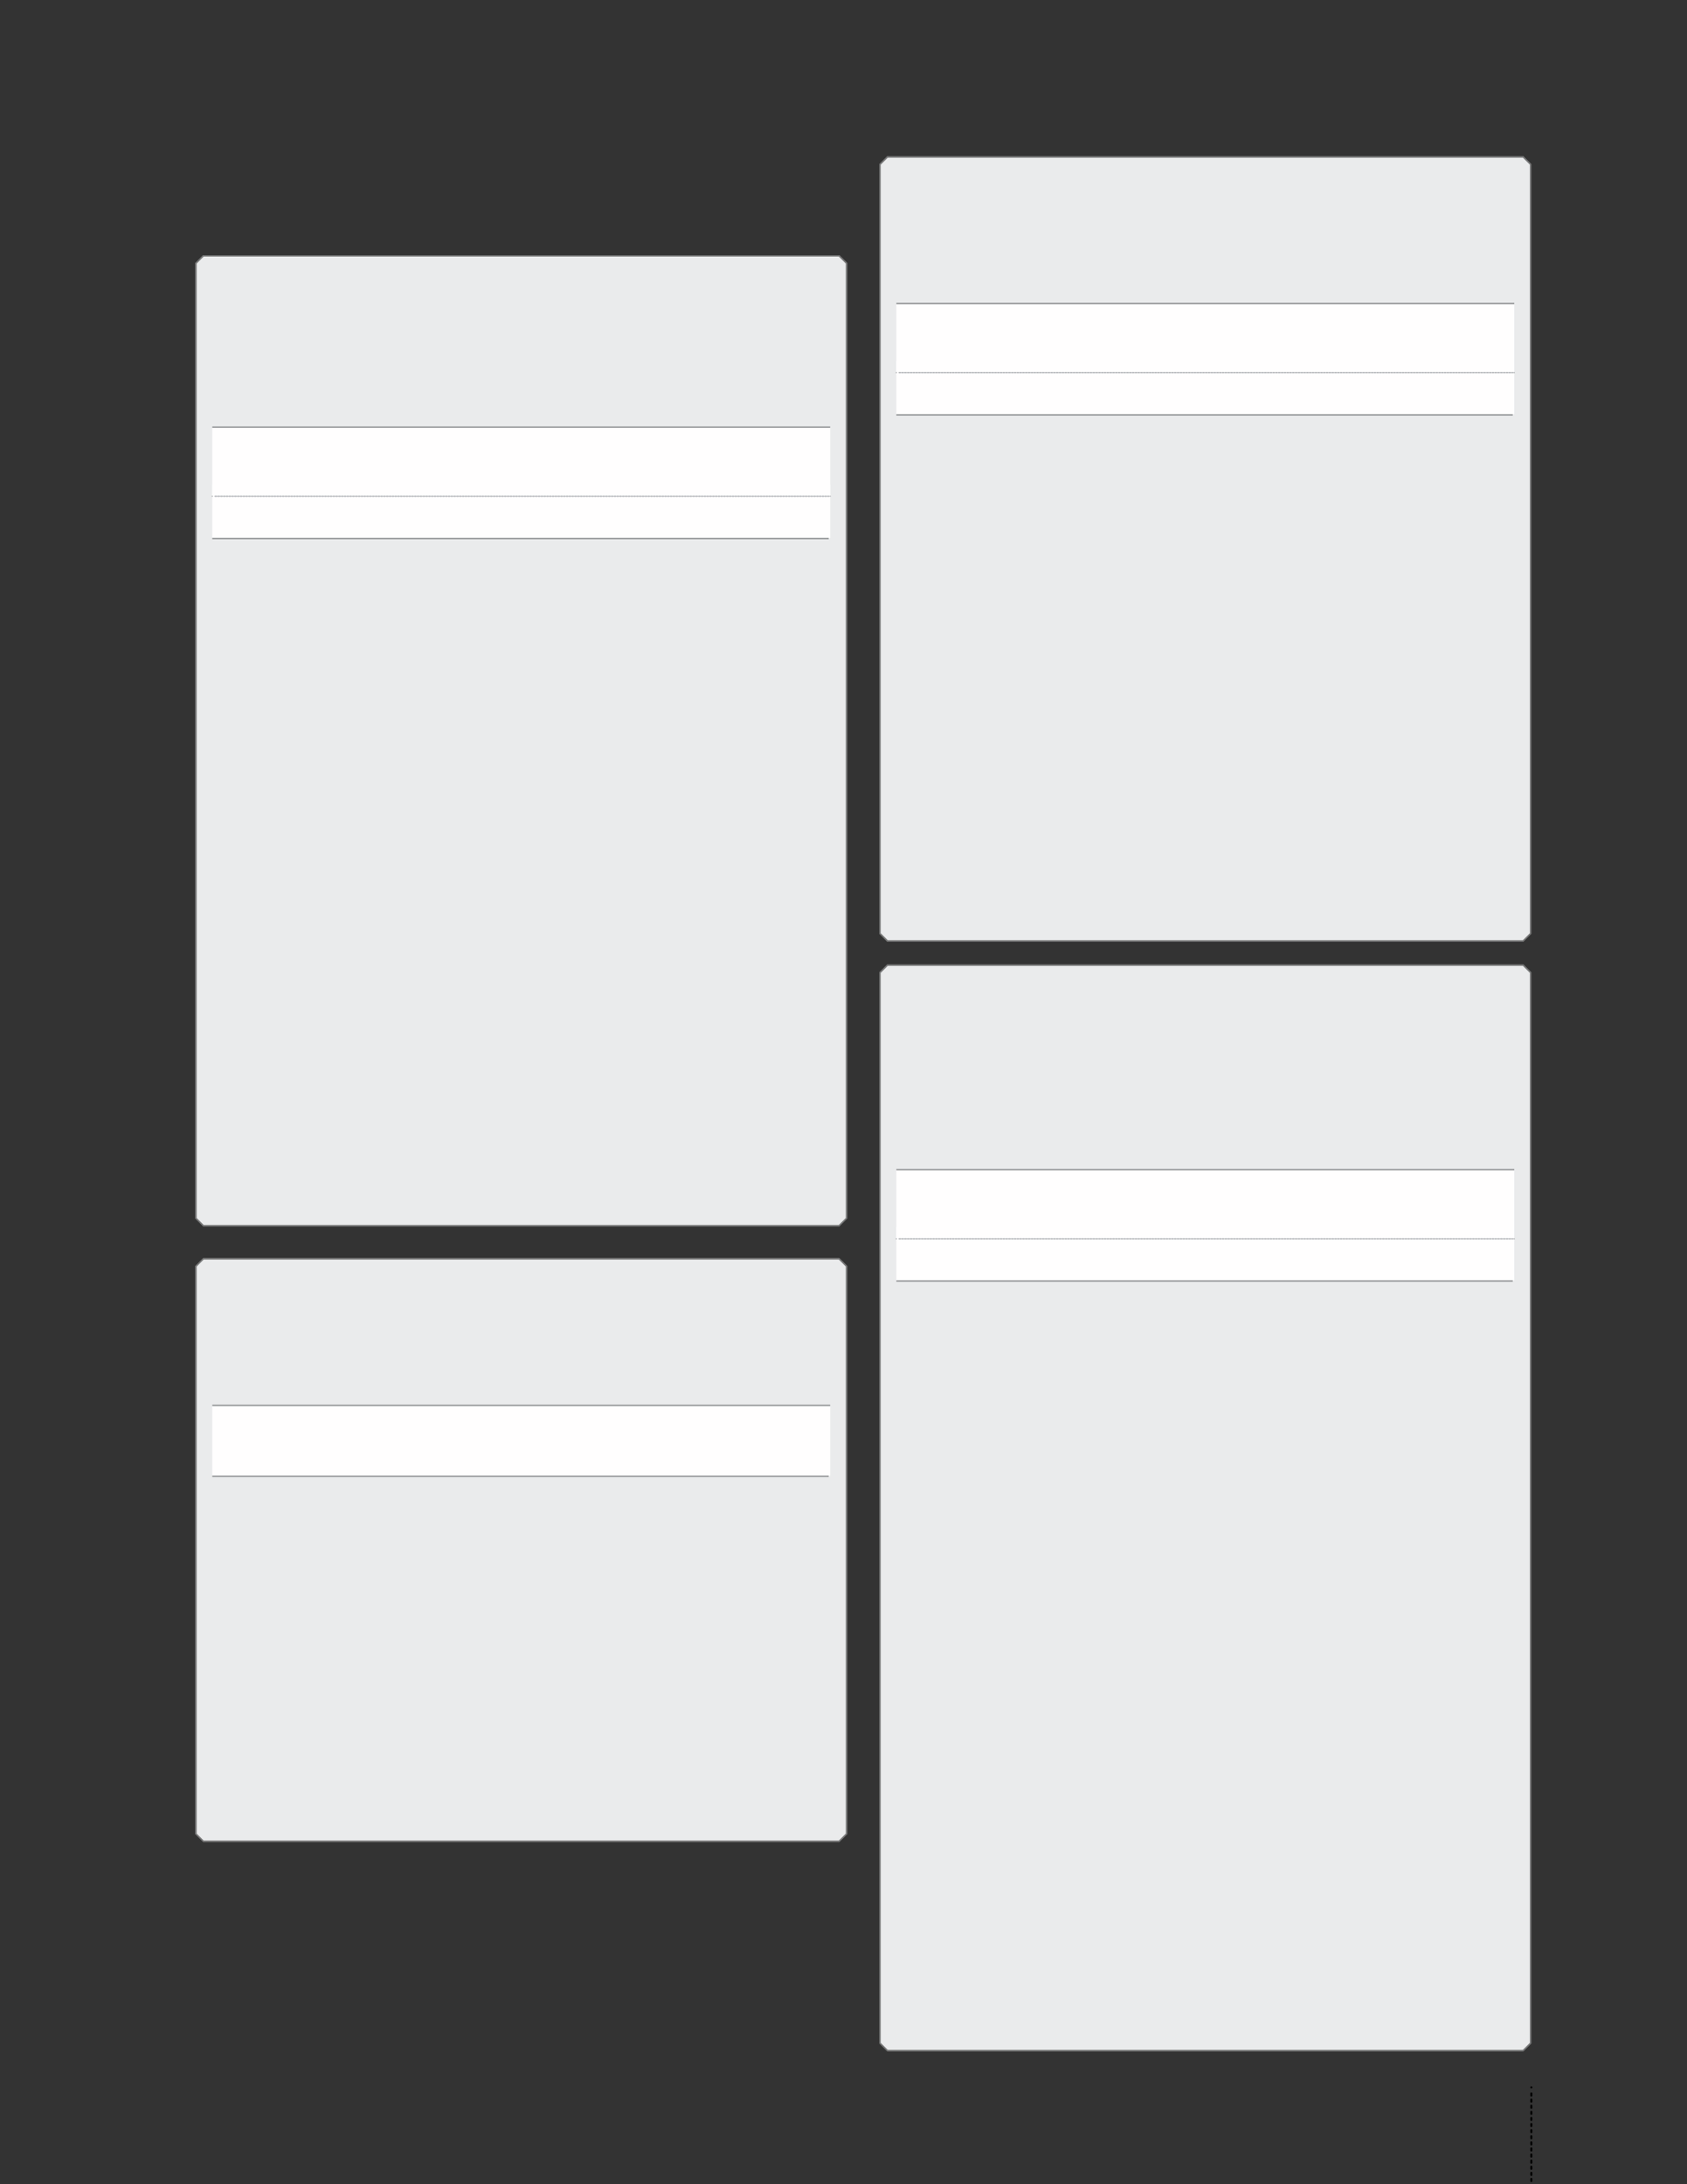 <svg xmlns="http://www.w3.org/2000/svg" xmlns:xlink="http://www.w3.org/1999/xlink" id="body_97" preserveAspectRatio="xMinYMin meet" viewBox="0 0 816 1056"><rect x="0" y="0" width="816" height="1056" fill="#333333" stroke="none"/><defs><clipPath id="1"><path id="" clip-rule="evenodd" transform="matrix(1 0 0 1 0 0)" d="M0 792L0 0L0 0L612 0L612 0L612 792L612 792L0 792z" /></clipPath><clipPath id="2"><path id="" clip-rule="evenodd" transform="matrix(1 0 0 1 0 0)" d="M70.866 444.787L307.418 444.787L307.418 444.787L307.418 92.551L307.418 92.551L70.866 92.551z" /></clipPath><clipPath id="3"><path id="" clip-rule="evenodd" transform="matrix(1 0 0 1 0 0)" d="M61.866 84.551L316.417 84.551L316.417 84.551L316.417 447.495L316.417 447.495L61.866 447.495z" /></clipPath><clipPath id="4"><path id="" clip-rule="evenodd" transform="matrix(1 0 0 1 0 0)" d="M70.866 668.06L307.418 668.06L307.418 668.06L307.418 456.329L307.418 456.329L70.866 456.329z" /></clipPath><clipPath id="5"><path id="" clip-rule="evenodd" transform="matrix(1 0 0 1 0 0)" d="M61.866 448.329L316.417 448.329L316.417 448.329L316.417 670.769L316.417 670.769L61.866 670.769z" /></clipPath><clipPath id="6"><path id="" clip-rule="evenodd" transform="matrix(1 0 0 1 0 0)" d="M319.087 351.012L555.638 351.012L555.638 351.012L555.638 56.693L555.638 56.693L319.087 56.693z" /></clipPath><clipPath id="7"><path id="" clip-rule="evenodd" transform="matrix(1 0 0 1 0 0)" d="M310.087 48.693L564.638 48.693L564.638 48.693L564.638 344.219L564.638 344.219L310.087 344.219z" /></clipPath><clipPath id="8"><path id="" clip-rule="evenodd" transform="matrix(1 0 0 1 0 0)" d="M319.087 743.972L555.638 743.972L555.638 743.972L555.638 349.819L555.638 349.819L319.087 349.819z" /></clipPath><clipPath id="9"><path id="" clip-rule="evenodd" transform="matrix(1 0 0 1 0 0)" d="M310.087 341.819L564.638 341.819L564.638 341.819L564.638 746.68L564.638 746.68L310.087 746.68z" /></clipPath><clipPath id="10"><path id="" clip-rule="evenodd" transform="matrix(1 0 0 1 0 0)" d="M0 0L612 0L612 0L612 792L612 792L0 792z" /></clipPath></defs><g transform="matrix(1.333 0 0 1.333 0 0)"><g clip-path="url(#1)"><path id="34" transform="matrix(1 0 0 -1 0 792)" d="M73.701 699.448L70.866 696.615L70.866 350.048L73.701 347.212L304.583 347.212L307.418 350.048L307.418 696.615L304.583 699.448z" stroke="none" fill="#EAEBEC" fill-rule="nonzero" /><path id="35" transform="matrix(1 0 0 -1 0 792)" d="M77.035 611.556L301.248 611.556L301.248 637.06L77.035 637.06z" stroke="none" fill="#FFFEFE" fill-rule="nonzero" /><path id="36" transform="matrix(1 0 0 -1 0 792)" d="M77.035 637.06L301.248 637.06" stroke="#939597" stroke-width="0.5" fill="none" /><path id="37" transform="matrix(1 0 0 -1 0 792)" d="M77.035 596.886L301.248 596.886L301.248 616.225L77.035 616.225z" stroke="none" fill="#FFFEFE" fill-rule="nonzero" /><path id="38" transform="matrix(1 0 0 -1 0 792)" d="M78.055 611.973L300.739 611.973" stroke="#BBBDC0" stroke-width="0.51" stroke-linecap="round" stroke-dasharray="0.51,0.51" fill="none" /><path id="39" transform="matrix(1 0 0 -1 0 792)" d="M301.248 611.973L301.248 611.973M77.035 611.973L77.035 611.973" stroke="#BBBDC0" stroke-width="0.51" stroke-linecap="round" fill="none" /><path id="40" transform="matrix(1 0 0 -1 0 792)" d="M77.035 596.656L300.697 596.656" stroke="#939597" stroke-width="0.5" fill="none" /><g clip-path="url(#2)"><g><g clip-path="url(#3)"><path id="1293" transform="matrix(1 0 0 -1 0 792)" d="M73.804 699.199C 72.908 698.303 72.012 697.407 71.116 696.511L71.116 696.511L71.116 350.151C 72.012 349.255 72.908 348.359 73.804 347.463L73.804 347.463L304.479 347.463C 305.375 348.359 306.271 349.255 307.167 350.151L307.167 350.151L307.167 696.511L307.167 696.511L304.479 699.199L304.479 699.199L73.804 699.199z" stroke="#000000" stroke-width="0.5" fill="none" stroke-opacity="0.498" /></g></g></g><path id="1294" transform="matrix(1 0 0 -1 0 792)" d="M73.701 335.671L70.866 332.836L70.866 126.774L73.7 123.94L304.583 123.94L307.418 126.774L307.418 332.836L304.583 335.671z" stroke="none" fill="#EAEBEC" fill-rule="nonzero" /><path id="1295" transform="matrix(1 0 0 -1 0 792)" d="M77.035 256.778L301.248 256.778L301.248 282.282L77.035 282.282z" stroke="none" fill="#FFFEFE" fill-rule="nonzero" /><path id="1296" transform="matrix(1 0 0 -1 0 792)" d="M77.035 282.282L301.248 282.282" stroke="#939597" stroke-width="0.5" fill="none" /><path id="1297" transform="matrix(1 0 0 -1 0 792)" d="M77.035 256.547L300.696 256.547" stroke="#939597" stroke-width="0.5" fill="none" /><g clip-path="url(#4)"><g><g clip-path="url(#5)"><path id="1958" transform="matrix(1 0 0 -1 0 792)" d="M73.804 335.421C 72.908 334.525 72.012 333.629 71.116 332.733L71.116 332.733L71.116 126.877L71.116 126.877L73.804 124.189L73.804 124.189L304.479 124.189C 305.375 125.085 306.271 125.981 307.167 126.877L307.167 126.877L307.167 332.733L307.167 332.733L304.479 335.421L304.479 335.421L73.804 335.421z" stroke="#000000" stroke-width="0.5" fill="none" stroke-opacity="0.498" /></g></g></g><path id="1959" transform="matrix(1 0 0 -1 0 792)" d="M321.921 735.307L319.087 732.472L319.087 453.324L321.921 450.489L552.803 450.489L555.637 453.324L555.637 732.472L552.803 735.307z" stroke="none" fill="#EAEBEC" fill-rule="nonzero" /><path id="1960" transform="matrix(1 0 0 -1 0 792)" d="M325.256 656.414L549.469 656.414L549.469 681.918L325.256 681.918z" stroke="none" fill="#FFFEFE" fill-rule="nonzero" /><path id="1961" transform="matrix(1 0 0 -1 0 792)" d="M325.256 681.918L549.469 681.918" stroke="#939597" stroke-width="0.5" fill="none" /><path id="1962" transform="matrix(1 0 0 -1 0 792)" d="M325.256 641.745L549.469 641.745L549.469 661.084L325.256 661.084z" stroke="none" fill="#FFFEFE" fill-rule="nonzero" /><path id="1963" transform="matrix(1 0 0 -1 0 792)" d="M326.275 656.831L548.959 656.831" stroke="#BBBDC0" stroke-width="0.51" stroke-linecap="round" stroke-dasharray="0.51,0.51" fill="none" /><path id="1964" transform="matrix(1 0 0 -1 0 792)" d="M549.469 656.831L549.469 656.831M325.256 656.831L325.256 656.831" stroke="#BBBDC0" stroke-width="0.51" stroke-linecap="round" fill="none" /><path id="1965" transform="matrix(1 0 0 -1 0 792)" d="M325.256 641.514L548.917 641.514" stroke="#939597" stroke-width="0.5" fill="none" /><g clip-path="url(#6)"><g><g clip-path="url(#7)"><path id="3001" transform="matrix(1 0 0 -1 0 792)" d="M322.025 735.057C 321.129 734.161 320.233 733.265 319.337 732.369L319.337 732.369L319.337 453.427C 320.233 452.531 321.129 451.635 322.025 450.739L322.025 450.739L552.7 450.739C 553.596 451.635 554.492 452.531 555.388 453.427L555.388 453.427L555.388 732.369C 554.492 733.265 553.596 734.161 552.7 735.057L552.7 735.057L322.025 735.057z" stroke="#000000" stroke-width="0.5" fill="none" stroke-opacity="0.498" /></g></g></g><path id="3002" transform="matrix(1 0 0 -1 0 792)" d="M321.921 442.181L319.087 439.346L319.087 50.863L321.921 48.028L552.803 48.028L555.637 50.863L555.637 439.346L552.803 442.181z" stroke="none" fill="#EAEBEC" fill-rule="nonzero" /><path id="3003" transform="matrix(1 0 0 -1 0 792)" d="M325.256 342.288L549.469 342.288L549.469 367.792L325.256 367.792z" stroke="none" fill="#FFFEFE" fill-rule="nonzero" /><path id="3004" transform="matrix(1 0 0 -1 0 792)" d="M325.256 367.792L549.469 367.792" stroke="#939597" stroke-width="0.5" fill="none" /><path id="3005" transform="matrix(1 0 0 -1 0 792)" d="M325.256 327.618L549.469 327.618L549.469 346.957L325.256 346.957z" stroke="none" fill="#FFFEFE" fill-rule="nonzero" /><path id="3006" transform="matrix(1 0 0 -1 0 792)" d="M326.275 342.705L548.959 342.705" stroke="#BBBDC0" stroke-width="0.51" stroke-linecap="round" stroke-dasharray="0.51,0.51" fill="none" /><path id="3007" transform="matrix(1 0 0 -1 0 792)" d="M549.469 342.705L549.469 342.705M325.256 342.705L325.256 342.705" stroke="#BBBDC0" stroke-width="0.51" stroke-linecap="round" fill="none" /><path id="3008" transform="matrix(1 0 0 -1 0 792)" d="M325.256 327.388L548.917 327.388" stroke="#939597" stroke-width="0.5" fill="none" /><g clip-path="url(#8)"><g><g clip-path="url(#9)"><path id="4493" transform="matrix(1 0 0 -1 0 792)" d="M322.025 441.931C 321.129 441.035 320.233 440.138 319.337 439.243L319.337 439.243L319.337 50.966C 320.233 50.07 321.129 49.174 322.025 48.278L322.025 48.278L552.7 48.278C 553.596 49.174 554.492 50.07 555.388 50.966L555.388 50.966L555.388 439.243L555.388 439.243L552.7 441.931L552.7 441.931L322.025 441.931z" stroke="#000000" stroke-width="0.5" fill="none" stroke-opacity="0.498" /></g></g></g><g clip-path="url(#10)"><path id="4510" transform="matrix(1 0 0 -1 0 792)" d="M555.661 32.702L555.661 -12.691" stroke="#000000" stroke-width="0.75" stroke-linecap="round" stroke-dasharray="0.75,1.464" fill="none" /><path id="4511" transform="matrix(1 0 0 -1 0 792)" d="M555.661 -13.799L555.661 -13.799M555.661 34.916L555.661 34.916" stroke="#000000" stroke-width="0.75" stroke-linecap="round" fill="none" /></g></g></g></svg>